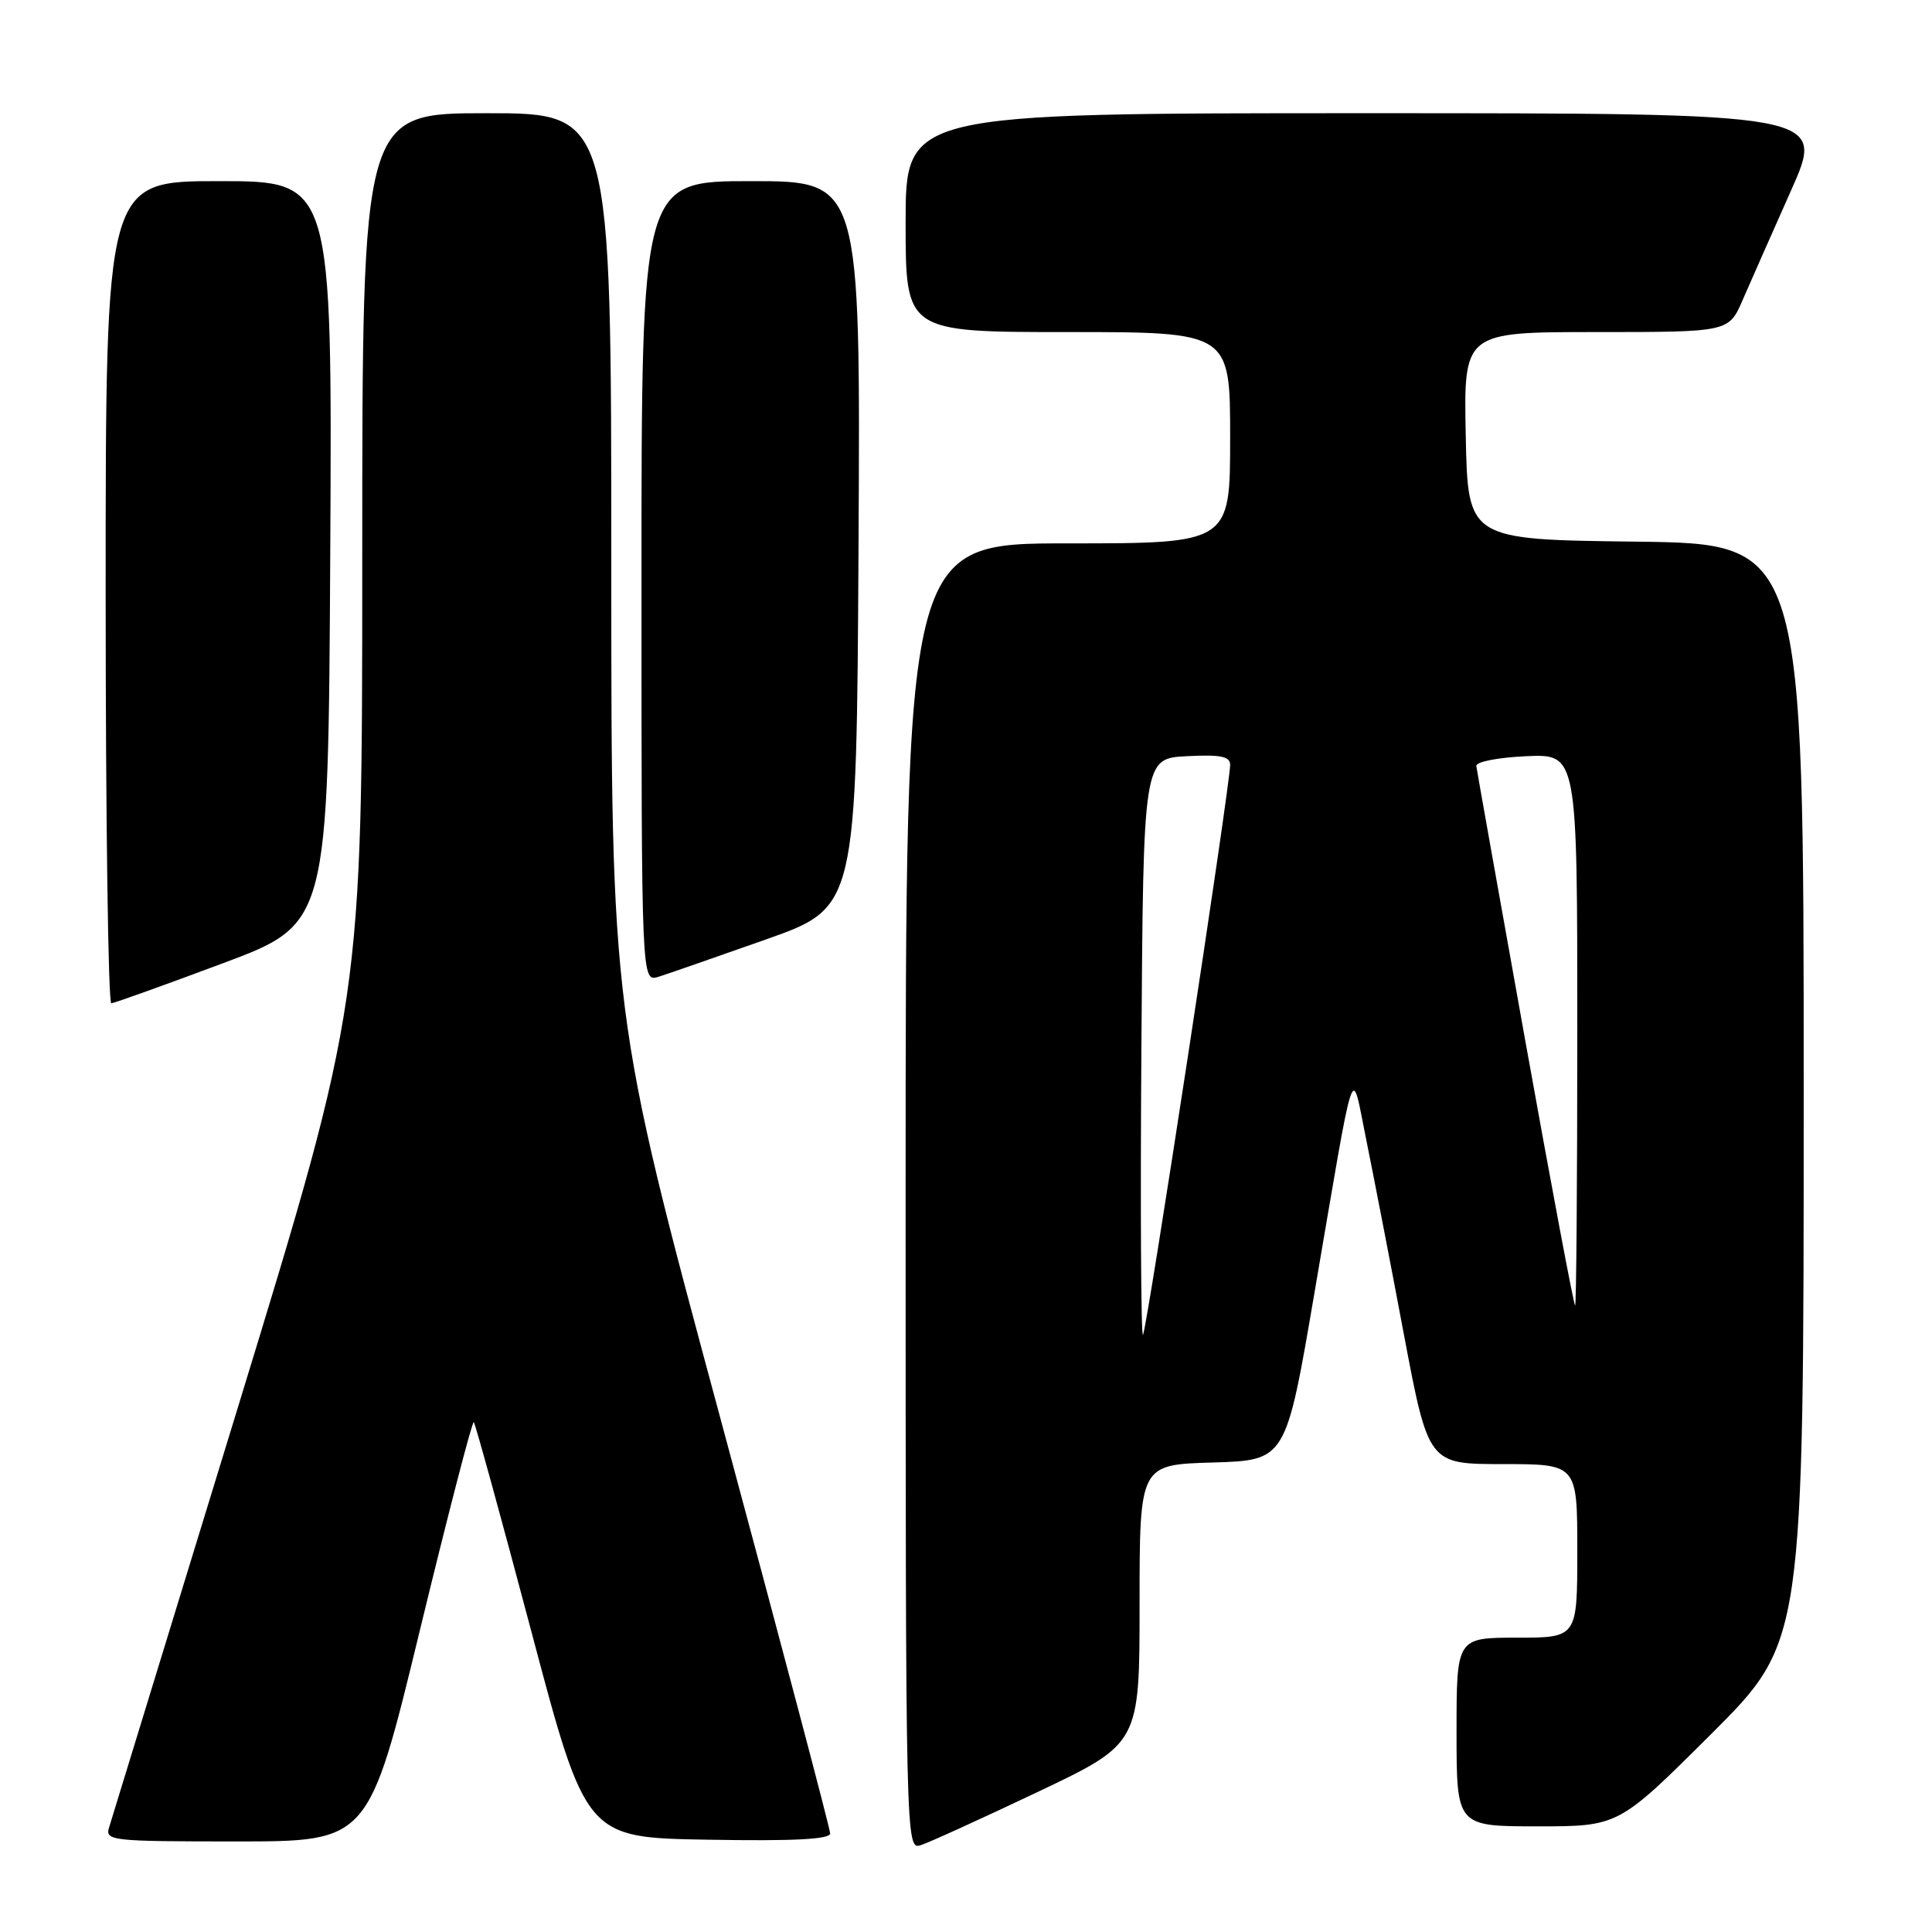 <?xml version="1.0" encoding="UTF-8" standalone="no"?>
<!DOCTYPE svg PUBLIC "-//W3C//DTD SVG 1.1//EN" "http://www.w3.org/Graphics/SVG/1.1/DTD/svg11.dtd" >
<svg xmlns="http://www.w3.org/2000/svg" xmlns:xlink="http://www.w3.org/1999/xlink" version="1.1" viewBox="0 0 256 256">
 <g >
 <path fill="currentColor"
d=" M 137.49 237.45 C 151.00 231.03 151.00 231.03 151.00 212.55 C 151.00 194.07 151.00 194.07 160.69 193.79 C 170.38 193.50 170.38 193.50 174.14 171.50 C 179.71 138.96 179.00 141.06 181.03 151.00 C 181.98 155.68 184.23 167.26 186.01 176.75 C 189.27 194.00 189.27 194.00 199.13 194.00 C 209.00 194.00 209.00 194.00 209.00 205.50 C 209.00 217.00 209.00 217.00 201.00 217.00 C 193.00 217.00 193.00 217.00 193.00 229.50 C 193.00 242.00 193.00 242.00 203.74 242.00 C 214.47 242.00 214.47 242.00 226.74 229.77 C 239.00 217.53 239.00 217.53 239.00 144.78 C 239.00 72.04 239.00 72.04 216.75 71.77 C 194.50 71.50 194.50 71.50 194.22 57.75 C 193.94 44.00 193.94 44.00 211.51 44.00 C 229.07 44.00 229.07 44.00 230.91 39.75 C 231.93 37.41 234.81 30.89 237.32 25.25 C 241.89 15.00 241.89 15.00 180.94 15.00 C 120.00 15.00 120.00 15.00 120.00 29.50 C 120.00 44.00 120.00 44.00 141.50 44.00 C 163.00 44.00 163.00 44.00 163.00 58.00 C 163.00 72.00 163.00 72.00 141.50 72.00 C 120.00 72.00 120.00 72.00 120.00 158.57 C 120.00 244.48 120.02 245.13 121.99 244.50 C 123.08 244.16 130.05 240.98 137.49 237.45 Z  M 55.63 216.04 C 59.36 200.66 62.58 188.24 62.78 188.44 C 62.98 188.64 66.41 201.11 70.40 216.15 C 77.65 243.50 77.65 243.50 93.82 243.77 C 105.14 243.97 110.00 243.72 110.00 242.94 C 110.00 242.34 103.47 217.66 95.50 188.10 C 81.00 134.37 81.00 134.37 81.00 74.68 C 81.00 15.00 81.00 15.00 64.50 15.00 C 48.00 15.00 48.00 15.00 48.00 73.83 C 48.00 132.66 48.00 132.66 31.53 186.46 C 22.46 216.05 14.78 241.11 14.46 242.13 C 13.89 243.91 14.73 244.00 31.36 244.00 C 48.85 244.00 48.85 244.00 55.63 216.04 Z  M 29.50 127.65 C 43.50 122.42 43.50 122.42 43.76 73.21 C 44.02 24.00 44.02 24.00 29.01 24.00 C 14.00 24.00 14.00 24.00 14.00 78.50 C 14.00 108.48 14.34 132.97 14.75 132.94 C 15.16 132.91 21.80 130.53 29.50 127.65 Z  M 101.50 124.48 C 113.50 120.23 113.50 120.23 113.76 72.11 C 114.02 24.00 114.02 24.00 99.51 24.00 C 85.00 24.00 85.00 24.00 85.00 77.07 C 85.00 130.13 85.00 130.13 87.25 129.43 C 88.49 129.04 94.90 126.81 101.50 124.48 Z  M 151.24 138.93 C 151.50 100.50 151.50 100.50 157.25 100.20 C 161.74 99.97 163.00 100.22 163.00 101.35 C 163.00 104.02 151.94 176.40 151.45 176.88 C 151.19 177.14 151.09 160.06 151.24 138.93 Z  M 202.08 137.75 C 198.60 118.36 195.69 102.05 195.62 101.50 C 195.55 100.94 198.50 100.37 202.25 100.20 C 209.00 99.91 209.00 99.91 209.00 136.45 C 209.00 156.55 208.87 173.00 208.71 173.00 C 208.55 173.00 205.56 157.14 202.08 137.75 Z "/>
</g>
</svg>